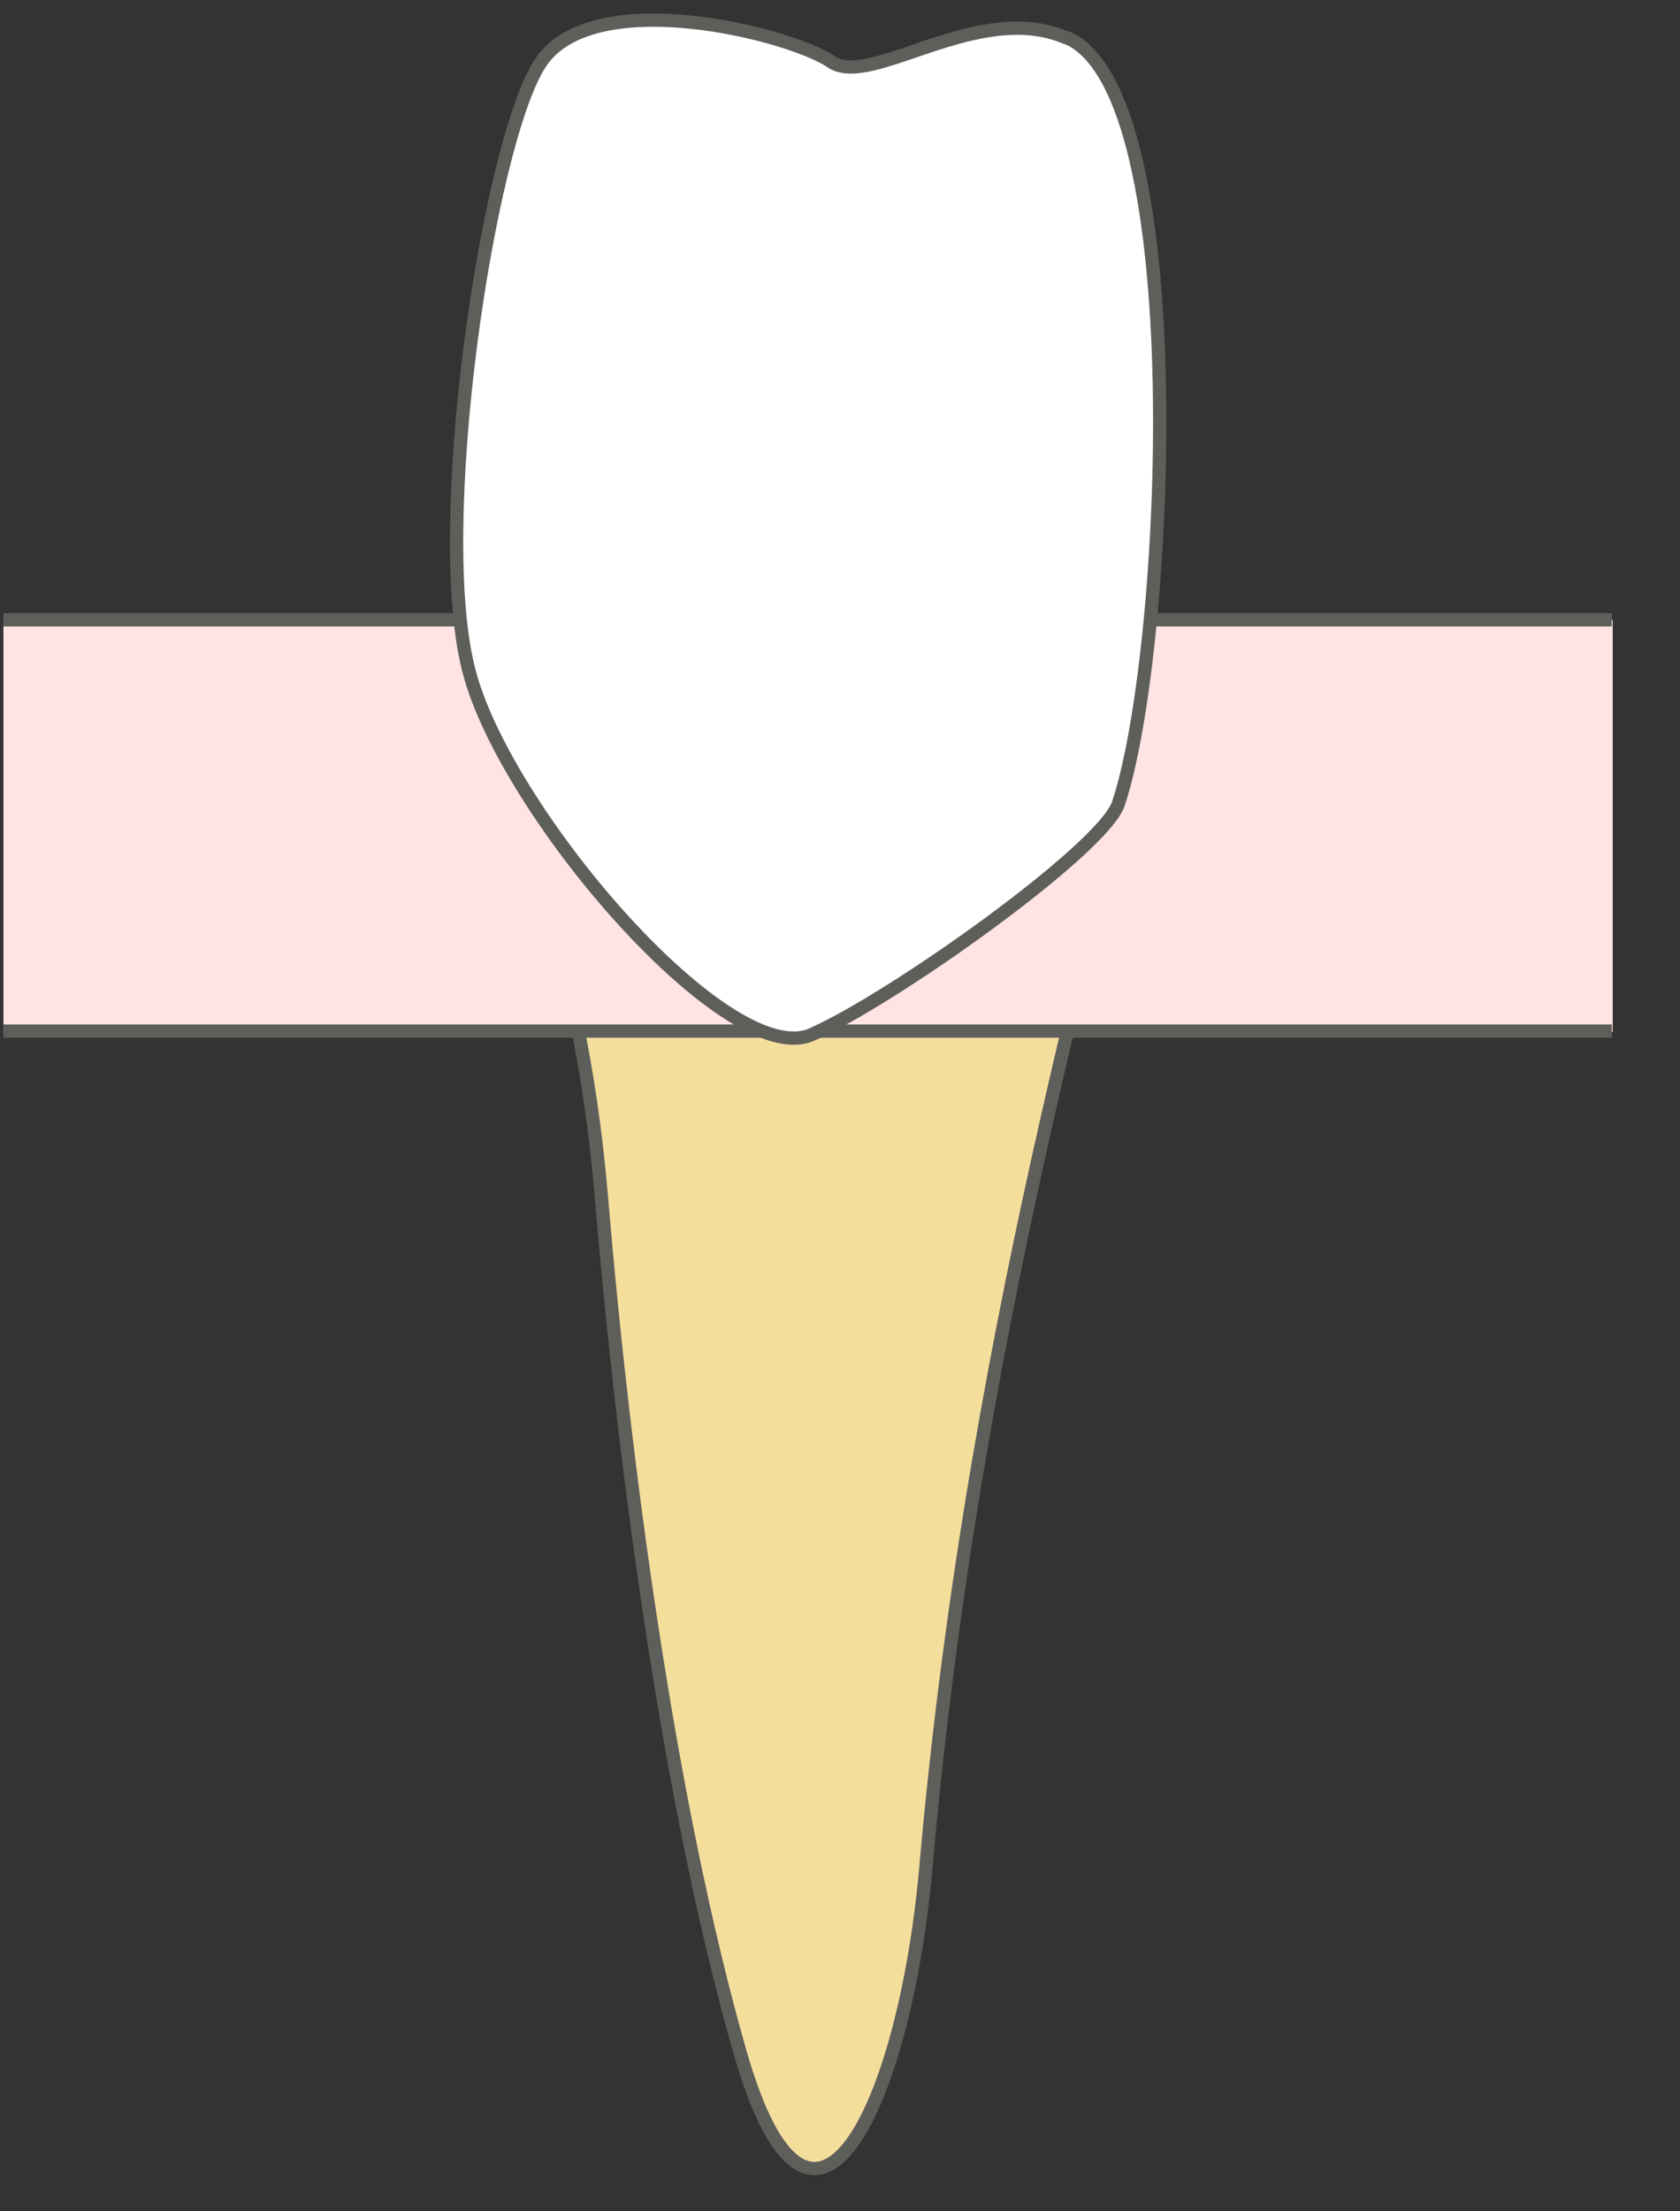 <svg width="19" height="25" viewBox="0 0 19 25" fill="none" xmlns="http://www.w3.org/2000/svg">
<rect x="0" y="0" width="19" height="25" fill="#333333" stroke="none"/>
<path d="M12.901 7.877C12.711 9.667 11.051 14.517 10.471 21.117C10.231 23.807 9.181 26.027 8.371 23.207C7.561 20.387 7.051 16.507 6.801 13.527C6.551 10.547 5.651 8.787 5.391 7.877H12.901Z" fill="#F4DE9C" stroke="#5E5E5A" stroke-width="0.15" stroke-linecap="round" stroke-linejoin="round"/>
<path d="M18.239 7.007H0.039V11.667H18.239V7.007Z" fill="#FFE4E3"/>
<path d="M0.039 11.657H18.229" stroke="#5E5E5A" stroke-width="0.15" stroke-miterlimit="10"/>
<path d="M18.229 7.007H0.039" stroke="#5E5E5A" stroke-width="0.15" stroke-miterlimit="10"/>
<path d="M12.058 0.427C11.058 -0.003 9.848 1.007 9.398 0.697C8.948 0.387 6.698 -0.193 6.108 0.717C5.518 1.627 4.858 6.027 5.318 7.637C5.768 9.247 8.248 12.107 9.178 11.697C10.108 11.287 12.478 9.597 12.648 9.087C13.218 7.387 13.508 1.047 12.068 0.427H12.058Z" fill="white" stroke="#5E5E5A" stroke-width="0.15" stroke-linecap="round" stroke-linejoin="round"/>
</svg>
